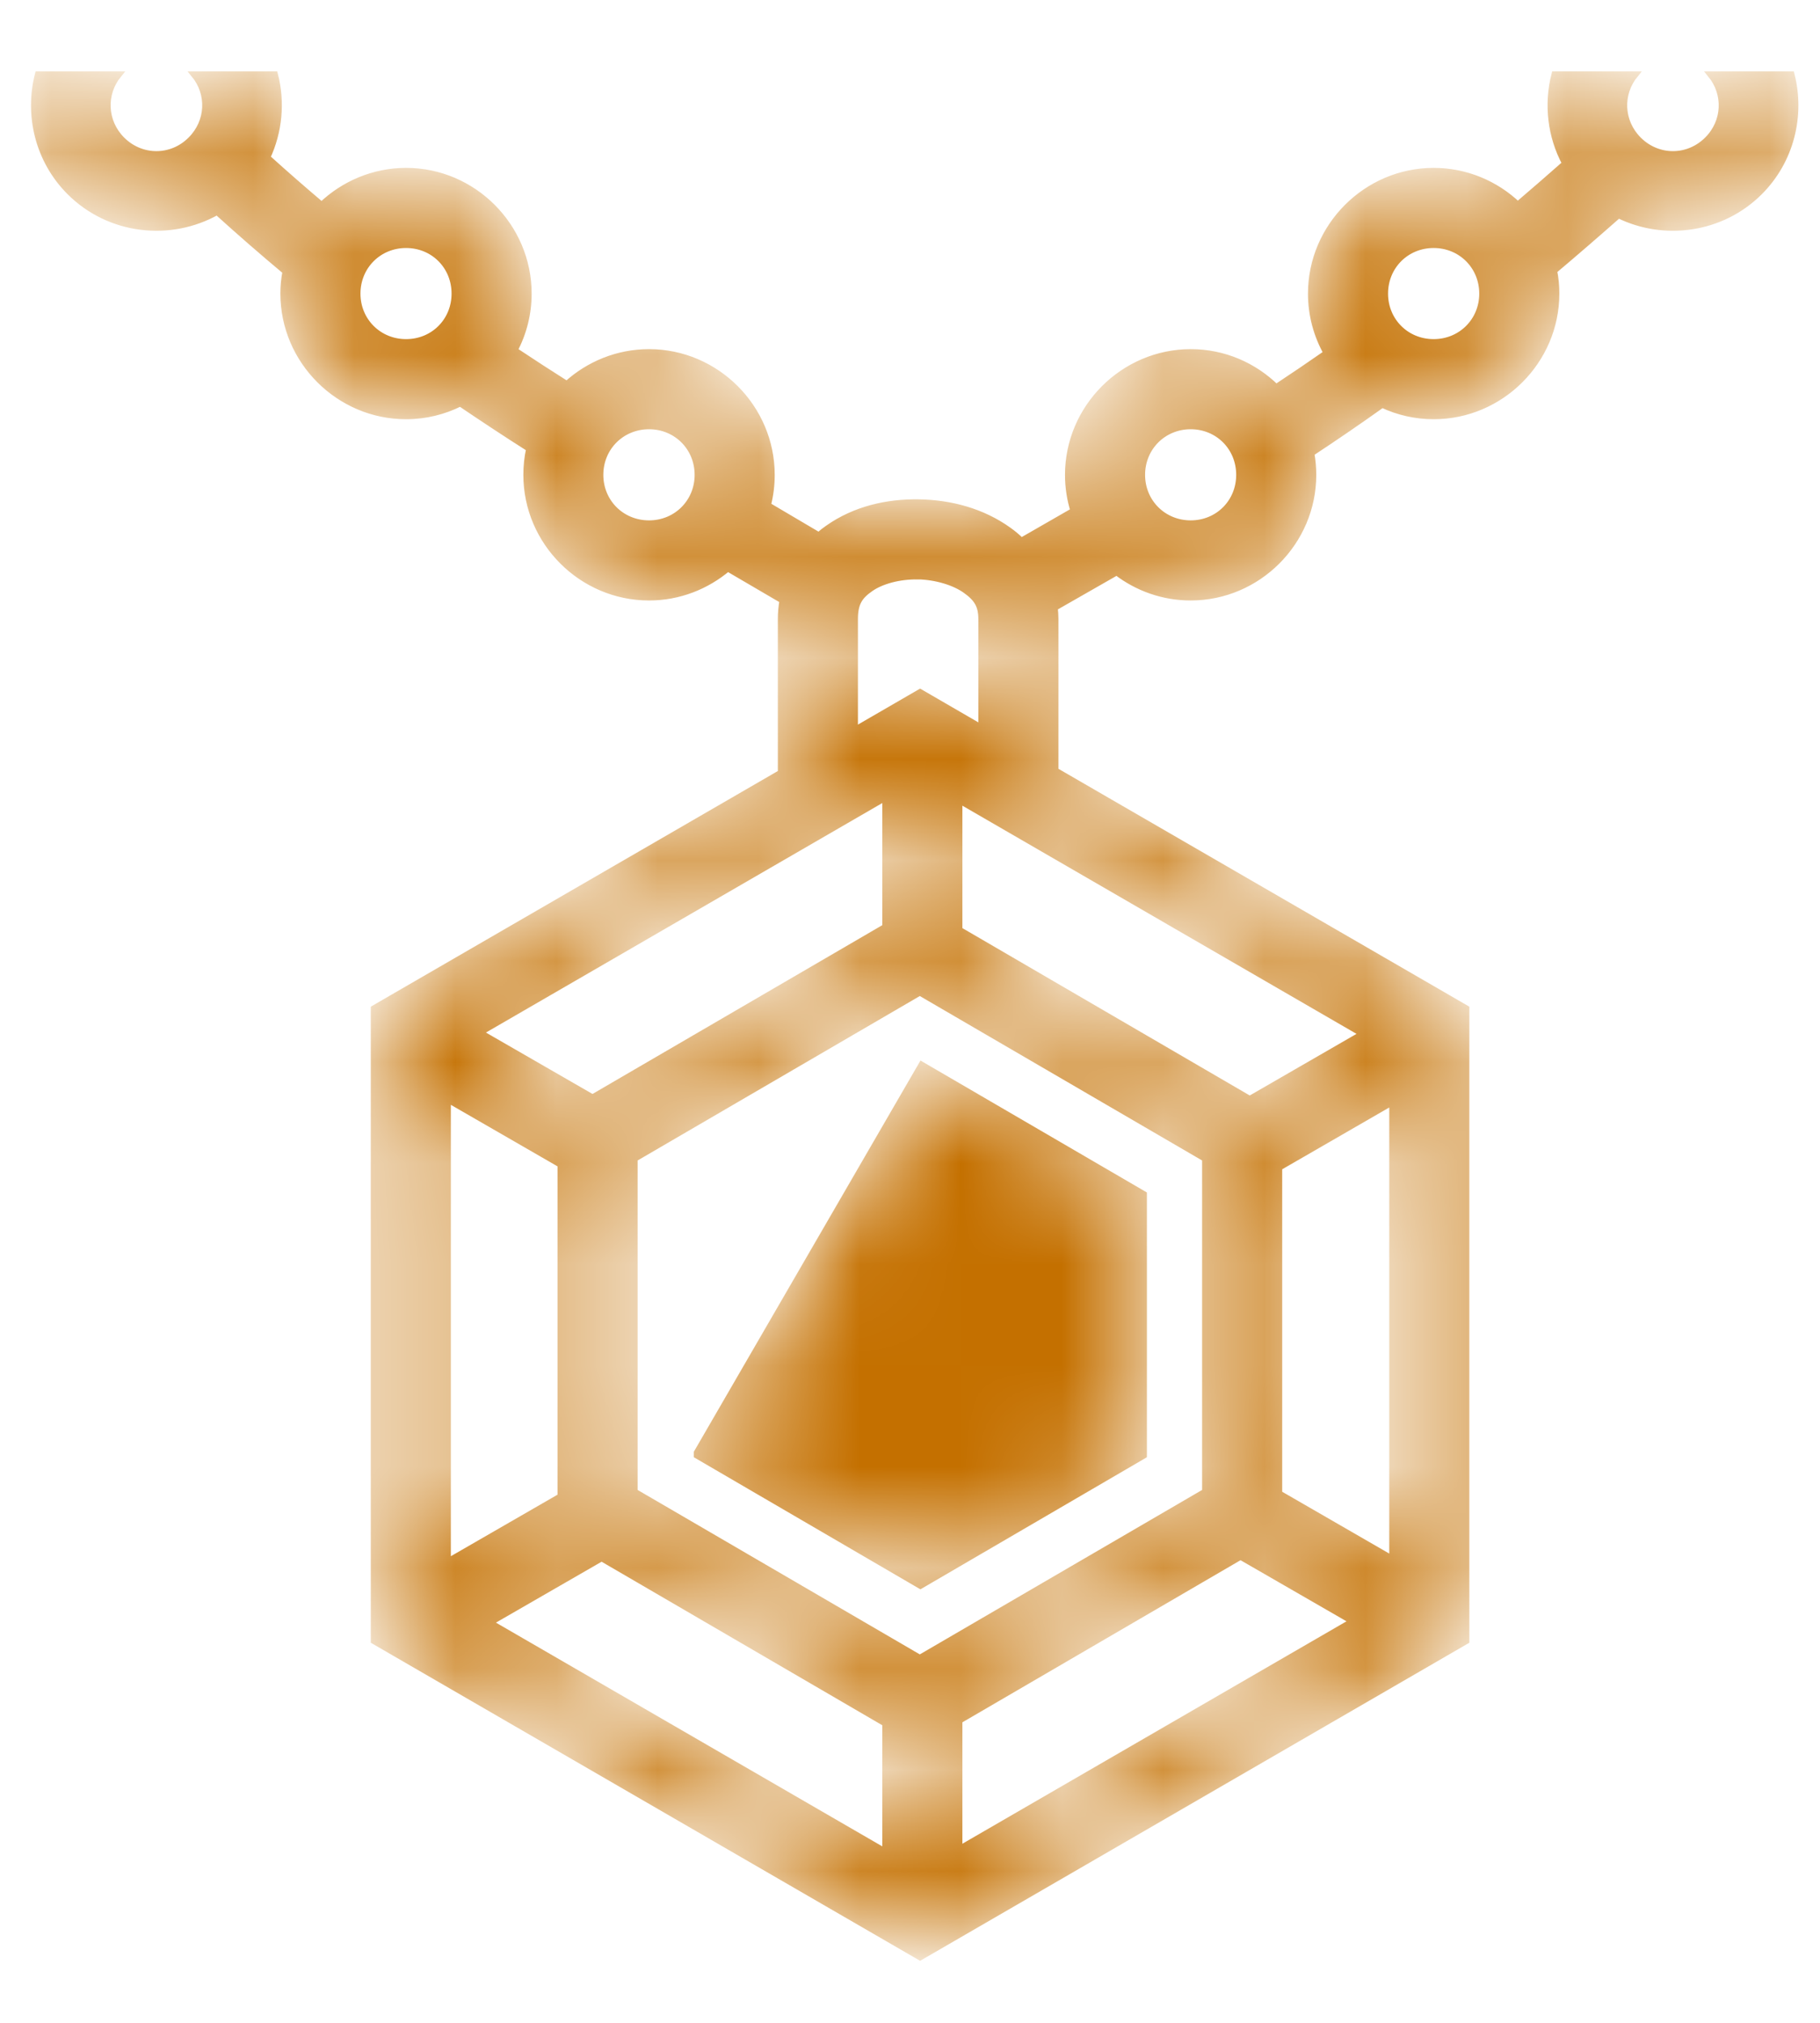 <svg width="18" height="20" viewBox="0 0 18 20" fill="none" xmlns="http://www.w3.org/2000/svg">
<mask id="path-1-inside-1_3_759" fill="white">
<path d="M0.376 0.737C0.273 1.14 0.378 1.586 0.69 1.898C1.082 2.29 1.684 2.355 2.147 2.094C2.369 2.295 2.595 2.492 2.825 2.684C2.811 2.756 2.804 2.829 2.804 2.903C2.804 3.568 3.351 4.114 4.016 4.114C4.208 4.114 4.39 4.068 4.552 3.987C4.778 4.14 5.005 4.29 5.235 4.436C5.216 4.521 5.207 4.608 5.207 4.695C5.207 5.36 5.754 5.906 6.419 5.906C6.715 5.906 6.987 5.797 7.198 5.619L7.74 5.936C7.73 5.997 7.724 6.059 7.724 6.121V7.641L3.698 9.971V16.224L9.1 19.351L14.501 16.224V9.971L10.437 7.619V6.121C10.437 6.083 10.434 6.045 10.43 6.008C10.641 5.888 10.847 5.77 11.044 5.657C11.248 5.813 11.502 5.906 11.776 5.906C12.441 5.906 12.987 5.36 12.987 4.695C12.987 4.622 12.98 4.55 12.968 4.481C13.205 4.325 13.439 4.165 13.67 4C13.825 4.073 13.998 4.114 14.179 4.114C14.844 4.114 15.391 3.568 15.391 2.903C15.391 2.827 15.384 2.751 15.369 2.677C15.584 2.496 15.796 2.312 16.007 2.126C16.46 2.349 17.028 2.273 17.403 1.898C17.715 1.586 17.82 1.14 17.717 0.737H16.919C17.076 0.928 17.066 1.203 16.886 1.382C16.695 1.573 16.396 1.573 16.205 1.382C16.026 1.203 16.015 0.928 16.172 0.737H15.375C15.3 1.03 15.335 1.346 15.481 1.617C15.325 1.755 15.169 1.89 15.011 2.025C14.793 1.818 14.5 1.691 14.179 1.691C13.514 1.691 12.967 2.238 12.967 2.903C12.967 3.116 13.023 3.316 13.121 3.491C12.956 3.606 12.789 3.719 12.621 3.83C12.402 3.615 12.104 3.483 11.777 3.483C11.111 3.483 10.564 4.03 10.564 4.695C10.564 4.819 10.583 4.938 10.618 5.051C10.453 5.146 10.277 5.247 10.101 5.348C10.061 5.309 10.019 5.274 9.974 5.242C9.713 5.055 9.399 4.973 9.087 4.968C8.774 4.963 8.456 5.035 8.19 5.222C8.158 5.244 8.127 5.268 8.098 5.294C7.928 5.194 7.756 5.092 7.593 4.996C7.618 4.9 7.631 4.799 7.631 4.695C7.631 4.03 7.084 3.483 6.419 3.483C6.107 3.483 5.822 3.603 5.606 3.799C5.432 3.689 5.26 3.577 5.088 3.463C5.18 3.29 5.227 3.098 5.227 2.903C5.227 2.238 4.681 1.691 4.017 1.691C3.694 1.691 3.399 1.82 3.181 2.028C2.999 1.874 2.819 1.717 2.642 1.557C2.762 1.3 2.788 1.009 2.718 0.737H1.921C2.078 0.928 2.067 1.203 1.887 1.382C1.697 1.573 1.397 1.573 1.206 1.382C1.027 1.203 1.016 0.928 1.173 0.737H0.376V0.737ZM4.016 2.421C4.287 2.421 4.497 2.632 4.497 2.903C4.497 3.173 4.287 3.384 4.016 3.384C3.746 3.384 3.534 3.173 3.534 2.903C3.534 2.632 3.746 2.421 4.016 2.421L4.016 2.421ZM14.179 2.421C14.449 2.421 14.661 2.632 14.661 2.903C14.661 3.173 14.449 3.384 14.179 3.384C13.908 3.384 13.697 3.173 13.697 2.903C13.697 2.632 13.908 2.421 14.179 2.421V2.421ZM6.419 4.213C6.689 4.213 6.901 4.424 6.901 4.695C6.901 4.965 6.689 5.176 6.419 5.176C6.148 5.176 5.936 4.965 5.936 4.695C5.936 4.424 6.148 4.213 6.419 4.213H6.419ZM11.776 4.213C12.047 4.213 12.257 4.424 12.257 4.695C12.257 4.965 12.047 5.176 11.776 5.176C11.506 5.176 11.294 4.965 11.294 4.695C11.294 4.424 11.506 4.213 11.776 4.213H11.776ZM9.075 5.697C9.258 5.701 9.44 5.757 9.55 5.836C9.661 5.915 9.707 5.985 9.707 6.121V7.196L9.1 6.844L8.454 7.218V6.121C8.454 5.961 8.503 5.893 8.609 5.819C8.714 5.745 8.891 5.695 9.075 5.698L9.075 5.697ZM8.757 7.886V9.165L5.86 10.852L4.744 10.209L8.757 7.886ZM9.487 7.912L13.478 10.222L12.36 10.867L9.487 9.194L9.487 7.912ZM9.097 9.812L11.92 11.456L11.92 14.749L9.097 16.393L6.275 14.749L6.275 11.456L9.097 9.812L9.097 9.812ZM9.115 10.528L6.893 14.362V14.39L9.103 15.678L11.312 14.39V11.808L9.115 10.528ZM4.428 10.87L5.545 11.514V14.796L4.428 15.44V10.87V10.87ZM13.771 10.896L13.771 15.414L12.65 14.767V11.543L13.771 10.896ZM12.269 15.39L13.379 16.03L9.487 18.283V17.011L12.269 15.39ZM5.95 15.405L8.757 17.04V18.309L4.843 16.043L5.95 15.405L5.95 15.405Z"/>
</mask>
<path d="M0.376 0.737C0.273 1.14 0.378 1.586 0.69 1.898C1.082 2.29 1.684 2.355 2.147 2.094C2.369 2.295 2.595 2.492 2.825 2.684C2.811 2.756 2.804 2.829 2.804 2.903C2.804 3.568 3.351 4.114 4.016 4.114C4.208 4.114 4.39 4.068 4.552 3.987C4.778 4.14 5.005 4.29 5.235 4.436C5.216 4.521 5.207 4.608 5.207 4.695C5.207 5.36 5.754 5.906 6.419 5.906C6.715 5.906 6.987 5.797 7.198 5.619L7.74 5.936C7.73 5.997 7.724 6.059 7.724 6.121V7.641L3.698 9.971V16.224L9.1 19.351L14.501 16.224V9.971L10.437 7.619V6.121C10.437 6.083 10.434 6.045 10.43 6.008C10.641 5.888 10.847 5.77 11.044 5.657C11.248 5.813 11.502 5.906 11.776 5.906C12.441 5.906 12.987 5.36 12.987 4.695C12.987 4.622 12.98 4.55 12.968 4.481C13.205 4.325 13.439 4.165 13.67 4C13.825 4.073 13.998 4.114 14.179 4.114C14.844 4.114 15.391 3.568 15.391 2.903C15.391 2.827 15.384 2.751 15.369 2.677C15.584 2.496 15.796 2.312 16.007 2.126C16.46 2.349 17.028 2.273 17.403 1.898C17.715 1.586 17.82 1.14 17.717 0.737H16.919C17.076 0.928 17.066 1.203 16.886 1.382C16.695 1.573 16.396 1.573 16.205 1.382C16.026 1.203 16.015 0.928 16.172 0.737H15.375C15.3 1.03 15.335 1.346 15.481 1.617C15.325 1.755 15.169 1.89 15.011 2.025C14.793 1.818 14.5 1.691 14.179 1.691C13.514 1.691 12.967 2.238 12.967 2.903C12.967 3.116 13.023 3.316 13.121 3.491C12.956 3.606 12.789 3.719 12.621 3.83C12.402 3.615 12.104 3.483 11.777 3.483C11.111 3.483 10.564 4.03 10.564 4.695C10.564 4.819 10.583 4.938 10.618 5.051C10.453 5.146 10.277 5.247 10.101 5.348C10.061 5.309 10.019 5.274 9.974 5.242C9.713 5.055 9.399 4.973 9.087 4.968C8.774 4.963 8.456 5.035 8.19 5.222C8.158 5.244 8.127 5.268 8.098 5.294C7.928 5.194 7.756 5.092 7.593 4.996C7.618 4.9 7.631 4.799 7.631 4.695C7.631 4.03 7.084 3.483 6.419 3.483C6.107 3.483 5.822 3.603 5.606 3.799C5.432 3.689 5.26 3.577 5.088 3.463C5.18 3.29 5.227 3.098 5.227 2.903C5.227 2.238 4.681 1.691 4.017 1.691C3.694 1.691 3.399 1.82 3.181 2.028C2.999 1.874 2.819 1.717 2.642 1.557C2.762 1.3 2.788 1.009 2.718 0.737H1.921C2.078 0.928 2.067 1.203 1.887 1.382C1.697 1.573 1.397 1.573 1.206 1.382C1.027 1.203 1.016 0.928 1.173 0.737H0.376V0.737ZM4.016 2.421C4.287 2.421 4.497 2.632 4.497 2.903C4.497 3.173 4.287 3.384 4.016 3.384C3.746 3.384 3.534 3.173 3.534 2.903C3.534 2.632 3.746 2.421 4.016 2.421L4.016 2.421ZM14.179 2.421C14.449 2.421 14.661 2.632 14.661 2.903C14.661 3.173 14.449 3.384 14.179 3.384C13.908 3.384 13.697 3.173 13.697 2.903C13.697 2.632 13.908 2.421 14.179 2.421V2.421ZM6.419 4.213C6.689 4.213 6.901 4.424 6.901 4.695C6.901 4.965 6.689 5.176 6.419 5.176C6.148 5.176 5.936 4.965 5.936 4.695C5.936 4.424 6.148 4.213 6.419 4.213H6.419ZM11.776 4.213C12.047 4.213 12.257 4.424 12.257 4.695C12.257 4.965 12.047 5.176 11.776 5.176C11.506 5.176 11.294 4.965 11.294 4.695C11.294 4.424 11.506 4.213 11.776 4.213H11.776ZM9.075 5.697C9.258 5.701 9.44 5.757 9.55 5.836C9.661 5.915 9.707 5.985 9.707 6.121V7.196L9.1 6.844L8.454 7.218V6.121C8.454 5.961 8.503 5.893 8.609 5.819C8.714 5.745 8.891 5.695 9.075 5.698L9.075 5.697ZM8.757 7.886V9.165L5.86 10.852L4.744 10.209L8.757 7.886ZM9.487 7.912L13.478 10.222L12.36 10.867L9.487 9.194L9.487 7.912ZM9.097 9.812L11.92 11.456L11.92 14.749L9.097 16.393L6.275 14.749L6.275 11.456L9.097 9.812L9.097 9.812ZM9.115 10.528L6.893 14.362V14.39L9.103 15.678L11.312 14.39V11.808L9.115 10.528ZM4.428 10.87L5.545 11.514V14.796L4.428 15.44V10.87V10.87ZM13.771 10.896L13.771 15.414L12.65 14.767V11.543L13.771 10.896ZM12.269 15.39L13.379 16.03L9.487 18.283V17.011L12.269 15.39ZM5.95 15.405L8.757 17.04V18.309L4.843 16.043L5.95 15.405L5.95 15.405Z" fill="#C47000" stroke="#C47000" stroke-width="0.062" mask="url(#path-1-inside-1_3_759)"/>
</svg>
